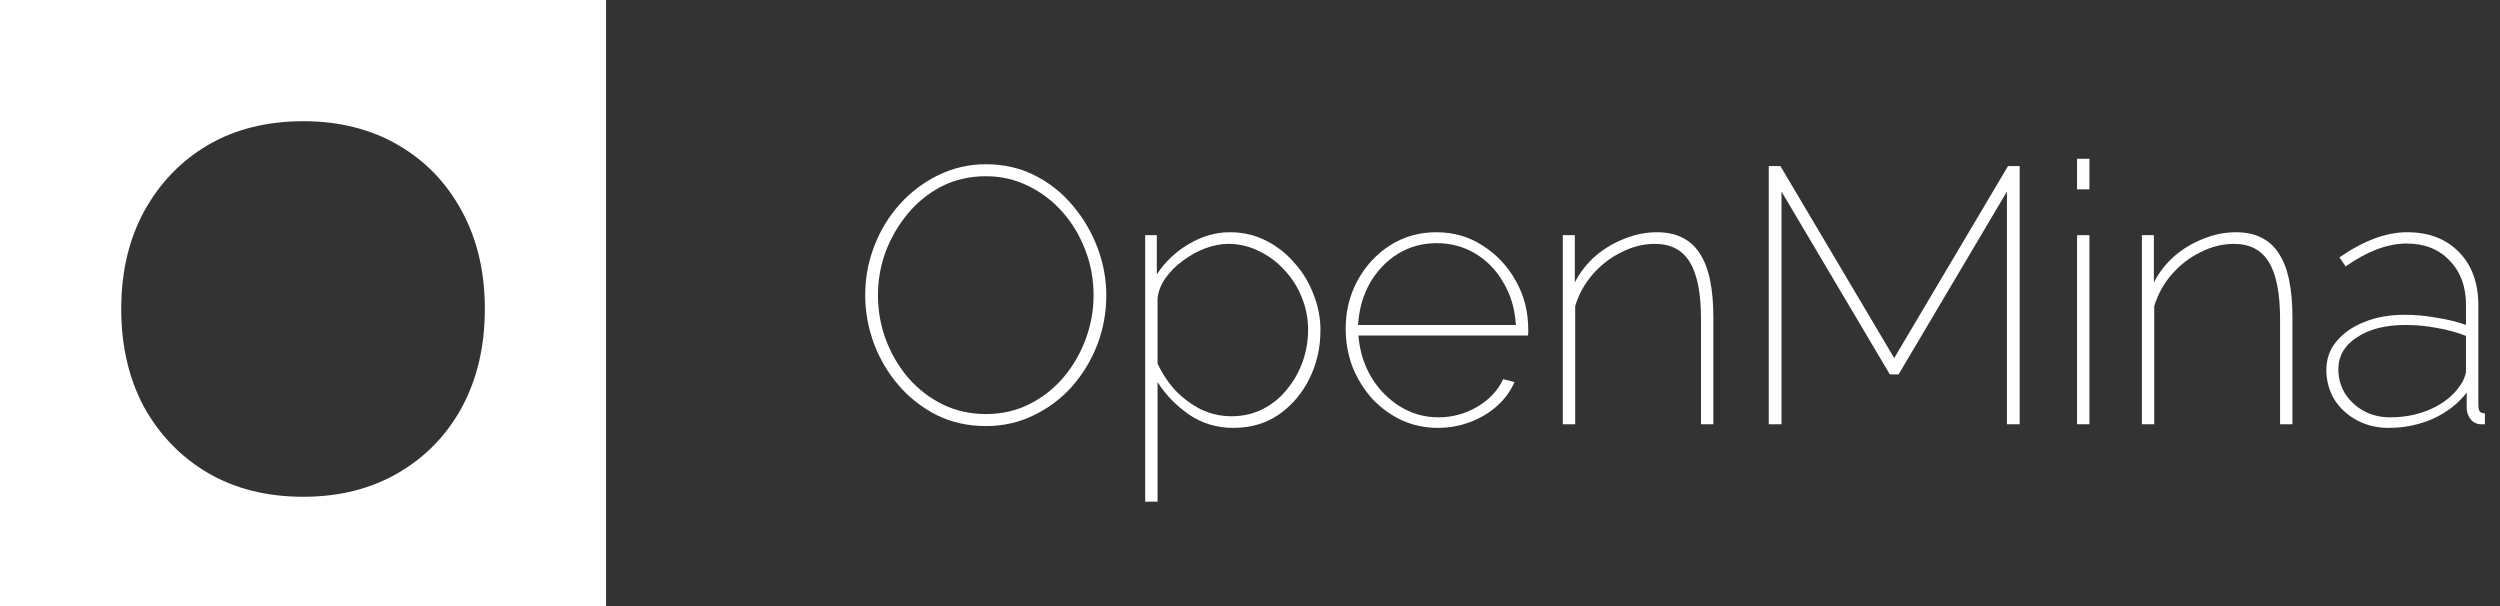 <svg fill="none" height="40" viewBox="0 0 165 40" width="165" xmlns="http://www.w3.org/2000/svg"><rect x="0" y="0" width="165" height="40" fill="#333333" stroke="none"/><g fill="#fff"><path clip-rule="evenodd" d="m40 0h-40v40h40zm-26.282 31.212c1.803 1.05 3.903 1.575 6.3 1.575 2.374 0 4.462-.525 6.265-1.575 1.803-1.05 3.207-2.499 4.211-4.348 1.004-1.872 1.506-4.029 1.506-6.471s-.502-4.588-1.506-6.436c-1.004-1.872-2.408-3.332-4.211-4.382-1.803-1.05-3.892-1.575-6.265-1.575-2.397 0-4.496.525-6.3 1.575-1.78 1.05-3.184 2.511-4.211 4.382-1.004 1.849-1.506 3.994-1.506 6.436s.502 4.599 1.506 6.471c1.027 1.849 2.431 3.298 4.211 4.348z" fill-rule="evenodd"/><path d="m65.072 28.12c-1.184 0-2.264-.24-3.24-.72-.976-.496-1.816-1.152-2.52-1.968s-1.248-1.736-1.632-2.76c-.384-1.04-.576-2.104-.576-3.192 0-1.136.2-2.216.6-3.24.4-1.04.96-1.96 1.68-2.76.736-.816 1.584-1.456 2.544-1.92.976-.48 2.024-.72 3.144-.72 1.184 0 2.264.248 3.24.744s1.808 1.16 2.496 1.992c.704.832 1.248 1.76 1.632 2.784s.576 2.064.576 3.12c0 1.152-.2 2.248-.6 3.288-.4 1.024-.96 1.944-1.68 2.76-.72.8-1.568 1.432-2.544 1.896-.96.464-2 .696-3.12.696zm-7.128-8.64c0 1.024.176 2.008.528 2.952.352.928.84 1.76 1.464 2.496.64.736 1.392 1.32 2.256 1.752.88.432 1.84.648 2.88.648 1.056 0 2.024-.224 2.904-.672s1.632-1.048 2.256-1.8 1.104-1.592 1.44-2.52.504-1.88.504-2.856c0-1.024-.176-2-.528-2.928-.352-.944-.848-1.784-1.488-2.52s-1.4-1.32-2.28-1.752c-.864-.432-1.8-.648-2.808-.648-1.072 0-2.048.224-2.928.672-.864.448-1.608 1.048-2.232 1.8s-1.112 1.592-1.464 2.52c-.336.928-.504 1.88-.504 2.856z"/><path d="m81.39 28.24c-1.088 0-2.064-.296-2.928-.888-.848-.592-1.536-1.304-2.064-2.136v7.896h-.816v-17.592h.768v2.592c.528-.816 1.224-1.48 2.088-1.992.88-.528 1.792-.792 2.736-.792.864 0 1.656.184 2.376.552.736.368 1.368.864 1.896 1.488.544.608.96 1.296 1.248 2.064.304.768.456 1.552.456 2.352 0 1.152-.24 2.216-.72 3.192s-1.152 1.768-2.016 2.376c-.848.592-1.856.888-3.024.888zm-.12-.768c.768 0 1.464-.16 2.088-.48.624-.32 1.152-.752 1.584-1.296.448-.544.792-1.152 1.032-1.824s.36-1.368.36-2.088c0-.752-.136-1.464-.408-2.136-.272-.688-.656-1.296-1.152-1.824-.48-.528-1.04-.944-1.68-1.248-.624-.32-1.304-.48-2.04-.48-.464 0-.96.096-1.488.288-.512.192-1.008.464-1.488.816-.464.336-.848.72-1.152 1.152s-.48.88-.528 1.344v4.296c.304.656.696 1.248 1.176 1.776.496.512 1.056.928 1.68 1.248.64.304 1.312.456 2.016.456z"/><path d="m94.888 28.24c-.832 0-1.624-.168-2.376-.504-.736-.352-1.384-.824-1.944-1.416-.544-.608-.976-1.304-1.296-2.088-.304-.8-.456-1.648-.456-2.544 0-1.168.264-2.232.792-3.192s1.24-1.728 2.136-2.304c.912-.576 1.928-.864 3.048-.864 1.152 0 2.176.296 3.072.888.912.576 1.64 1.352 2.184 2.328.544.96.816 2.032.816 3.216v.192c0 .064-.008.128-.024.192h-11.184c.08 1.008.36 1.92.84 2.736.496.816 1.128 1.464 1.896 1.944.784.48 1.632.72 2.544.72s1.768-.232 2.568-.696c.8-.48 1.368-1.088 1.704-1.824l.744.192c-.24.576-.616 1.096-1.128 1.56s-1.112.824-1.8 1.08c-.672.256-1.384.384-2.136.384zm-5.256-6.792h10.416c-.064-1.056-.336-1.984-.816-2.784-.464-.816-1.08-1.456-1.848-1.92s-1.624-.696-2.568-.696c-.928 0-1.776.232-2.544.696-.752.464-1.368 1.104-1.848 1.92-.464.816-.728 1.744-.792 2.784z"/><path d="m113.082 28h-.816v-6.96c0-1.696-.248-2.944-.744-3.744-.48-.8-1.248-1.2-2.304-1.2-.752 0-1.488.184-2.208.552-.72.352-1.352.84-1.896 1.464-.528.608-.912 1.304-1.152 2.088v7.8h-.816v-12.48h.792v3.12c.336-.656.784-1.232 1.344-1.728.576-.496 1.216-.88 1.92-1.152.704-.288 1.424-.432 2.16-.432.656 0 1.216.12 1.68.36.48.24.864.592 1.152 1.056.304.464.528 1.048.672 1.752s.216 1.52.216 2.448z"/><path d="m132.458 28v-15.36l-7.152 12.072h-.576l-7.152-12.072v15.36h-.84v-17.04h.768l7.512 12.672 7.512-12.672h.768v17.04z"/><path d="m137.086 28v-12.48h.816v12.48zm0-15.504v-2.016h.816v2.016z"/><path d="m151.3 28h-.816v-6.96c0-1.696-.248-2.944-.744-3.744-.48-.8-1.248-1.2-2.304-1.2-.752 0-1.488.184-2.208.552-.72.352-1.352.84-1.896 1.464-.528.608-.912 1.304-1.152 2.088v7.8h-.816v-12.48h.792v3.12c.336-.656.784-1.232 1.344-1.728.576-.496 1.216-.88 1.92-1.152.704-.288 1.424-.432 2.16-.432.656 0 1.216.12 1.68.36.48.24.864.592 1.152 1.056.304.464.528 1.048.672 1.752s.216 1.52.216 2.448z"/><path d="m153.54 24.424c0-.736.224-1.368.672-1.896.448-.544 1.056-.968 1.824-1.272.768-.32 1.664-.48 2.688-.48.672 0 1.368.064 2.088.192.72.112 1.368.272 1.944.48v-1.32c0-1.216-.36-2.192-1.08-2.928-.704-.752-1.656-1.128-2.856-1.128-.608 0-1.256.128-1.944.384-.672.256-1.36.632-2.064 1.128l-.408-.6c.816-.56 1.592-.976 2.328-1.248s1.448-.408 2.136-.408c1.44 0 2.584.44 3.432 1.32.848.864 1.272 2.04 1.272 3.528v6.576c0 .176.032.312.096.408.08.08.192.12.336.12v.72c-.112 0-.208 0-.288 0-.064 0-.12-.008-.168-.024-.224-.048-.4-.168-.528-.36s-.2-.4-.216-.624v-1.08c-.576.736-1.32 1.312-2.232 1.728-.912.4-1.888.6-2.928.6-.768 0-1.464-.168-2.088-.504s-1.12-.792-1.488-1.368c-.352-.592-.528-1.24-.528-1.944zm8.784 1.08c.144-.192.248-.376.312-.552.08-.192.12-.36.12-.504v-2.28c-.624-.24-1.272-.416-1.944-.528-.656-.128-1.336-.192-2.04-.192-1.328 0-2.4.272-3.216.816-.816.528-1.224 1.232-1.224 2.112 0 .576.144 1.104.432 1.584.304.48.712.864 1.224 1.152.528.288 1.112.432 1.752.432.992 0 1.896-.184 2.712-.552.832-.384 1.456-.88 1.872-1.488z"/></g></svg>